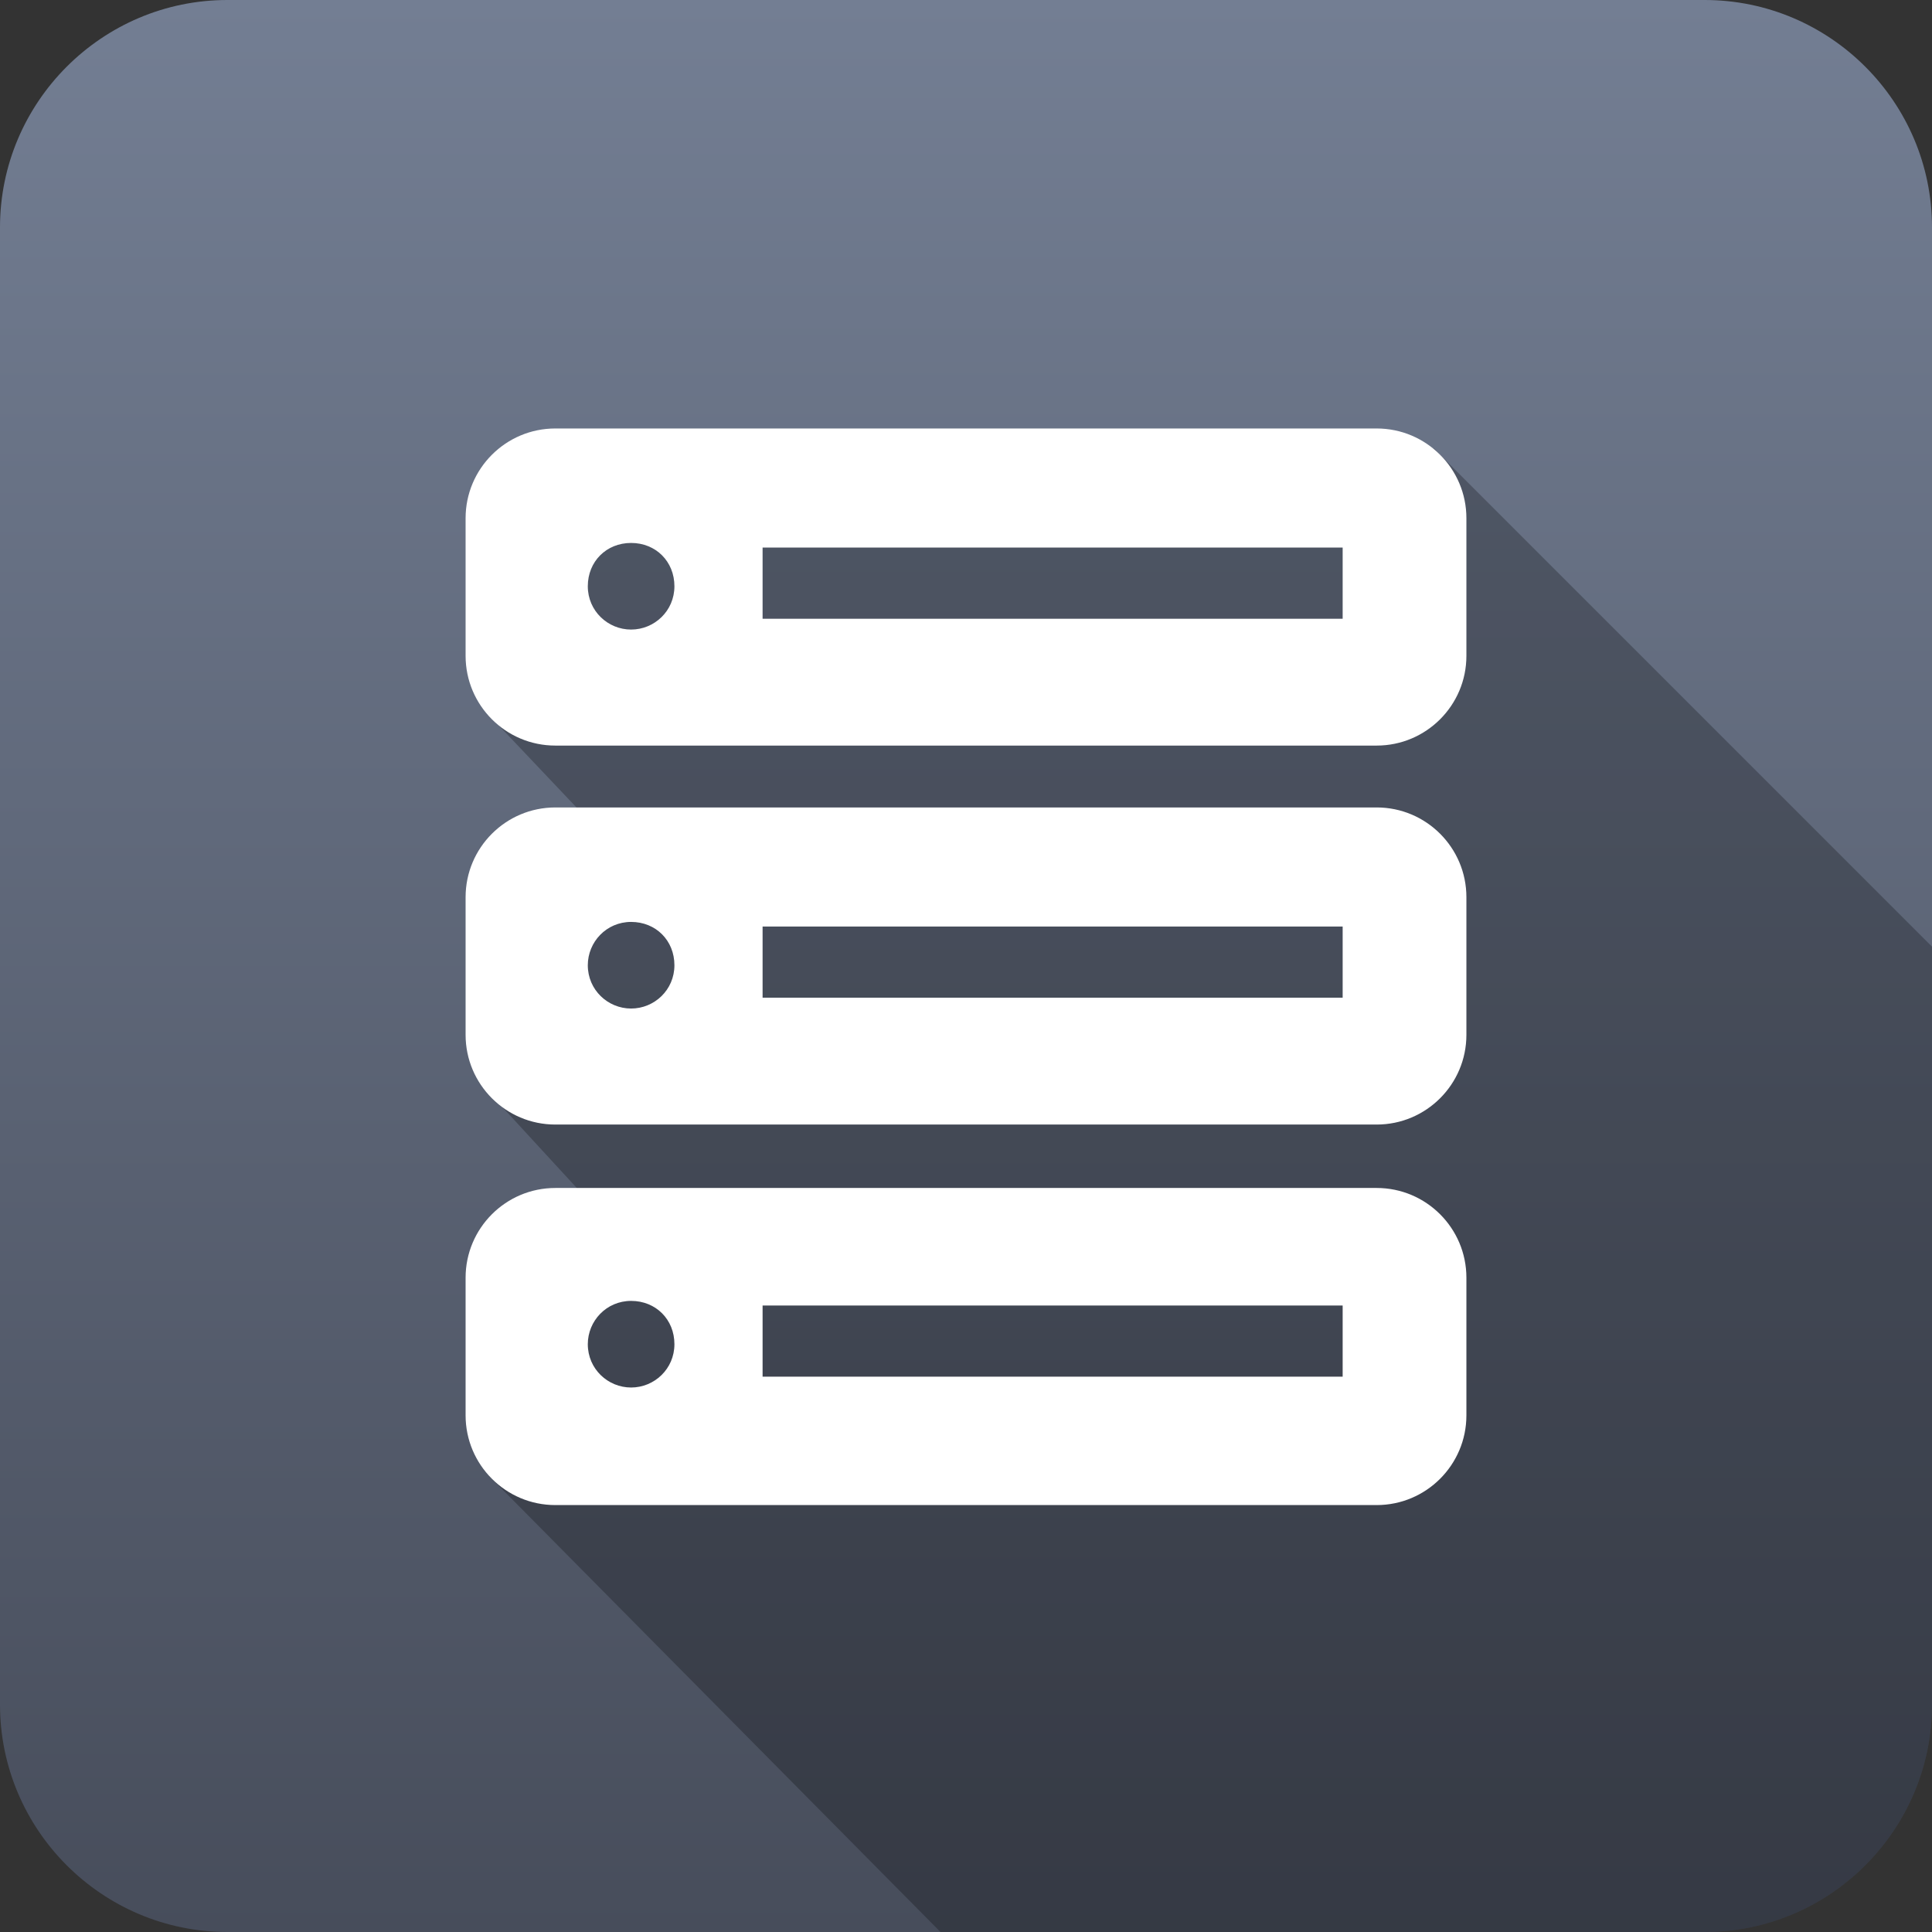 <?xml version="1.0" encoding="utf-8"?>
<!-- Generator: Adobe Illustrator 22.0.1, SVG Export Plug-In . SVG Version: 6.00 Build 0)  -->
<svg version="1.1" id="Layer_1" xmlns="http://www.w3.org/2000/svg" xmlns:xlink="http://www.w3.org/1999/xlink" x="0px" y="0px"
	 viewBox="0 0 124.9 124.9" style="enable-background:new 0 0 124.9 124.9;" xml:space="preserve">
<rect x="0" y="0" width="124.9" height="124.9" fill="#333333" stroke="none"/>
<style type="text/css">
	.st0{fill:url(#SVGID_1_);}
	.st1{opacity:0.25;}
	.st2{fill:#FFFFFF;}
</style>
<g>
	<g>
		<linearGradient id="SVGID_1_" gradientUnits="userSpaceOnUse" x1="62.45" y1="124.899" x2="62.45" y2="8.122929e-04">
			<stop  offset="0" style="stop-color:#474D5B"/>
			<stop  offset="1" style="stop-color:#737E93"/>
		</linearGradient>
		<path class="st0" d="M110.2,0H14.7C6.6,0,0,6.6,0,14.7v95.5c0,8.1,6.6,14.7,14.7,14.7h95.5c8.1,0,14.7-6.6,14.7-14.7V14.7
			C124.9,6.6,118.3,0,110.2,0z"/>
	</g>
	<path class="st1" d="M92.7,29l-30.2-0.4L33.4,33l-2.1,12.9l7.2,7.6h1.1L35,56.2l-3.6,14.2l6.9,7.5l3.8,2.1L31.6,95.4l29.2,29.5
		h49.4c8.1,0,14.7-6.6,14.7-14.7v-49L92.7,29z"/>
	<g>
		<path class="st2" d="M89,27.7H35.9c-3.2,0-5.8,2.6-5.8,5.8v8.9c0,3.2,2.6,5.8,5.8,5.8H89c3.2,0,5.8-2.6,5.8-5.8v-8.9
			C94.8,30.3,92.2,27.7,89,27.7z M40.8,40.7c-1.5,0-2.8-1.2-2.8-2.8s1.2-2.8,2.8-2.8s2.8,1.2,2.8,2.8S42.3,40.7,40.8,40.7z M86.9,40
			H49.3v-4.6h37.5V40z"/>
		<path class="st2" d="M89,52.2H35.9c-3.2,0-5.8,2.6-5.8,5.8v8.9c0,3.2,2.6,5.8,5.8,5.8H89c3.2,0,5.8-2.6,5.8-5.8V58
			C94.8,54.8,92.2,52.2,89,52.2z M40.8,65.2c-1.5,0-2.8-1.2-2.8-2.8c0-1.5,1.2-2.8,2.8-2.8s2.8,1.2,2.8,2.8
			C43.6,64,42.3,65.2,40.8,65.2z M86.9,64.5H49.3v-4.6h37.5V64.5z"/>
		<path class="st2" d="M89,76.8H35.9c-3.2,0-5.8,2.6-5.8,5.8v8.9c0,3.2,2.6,5.8,5.8,5.8H89c3.2,0,5.8-2.6,5.8-5.8v-8.9
			C94.8,79.4,92.2,76.8,89,76.8z M40.8,89.7c-1.5,0-2.8-1.2-2.8-2.8c0-1.5,1.2-2.8,2.8-2.8s2.8,1.2,2.8,2.8
			C43.6,88.5,42.3,89.7,40.8,89.7z M86.9,89H49.3v-4.6h37.5V89z"/>
	</g>
</g>
</svg>
